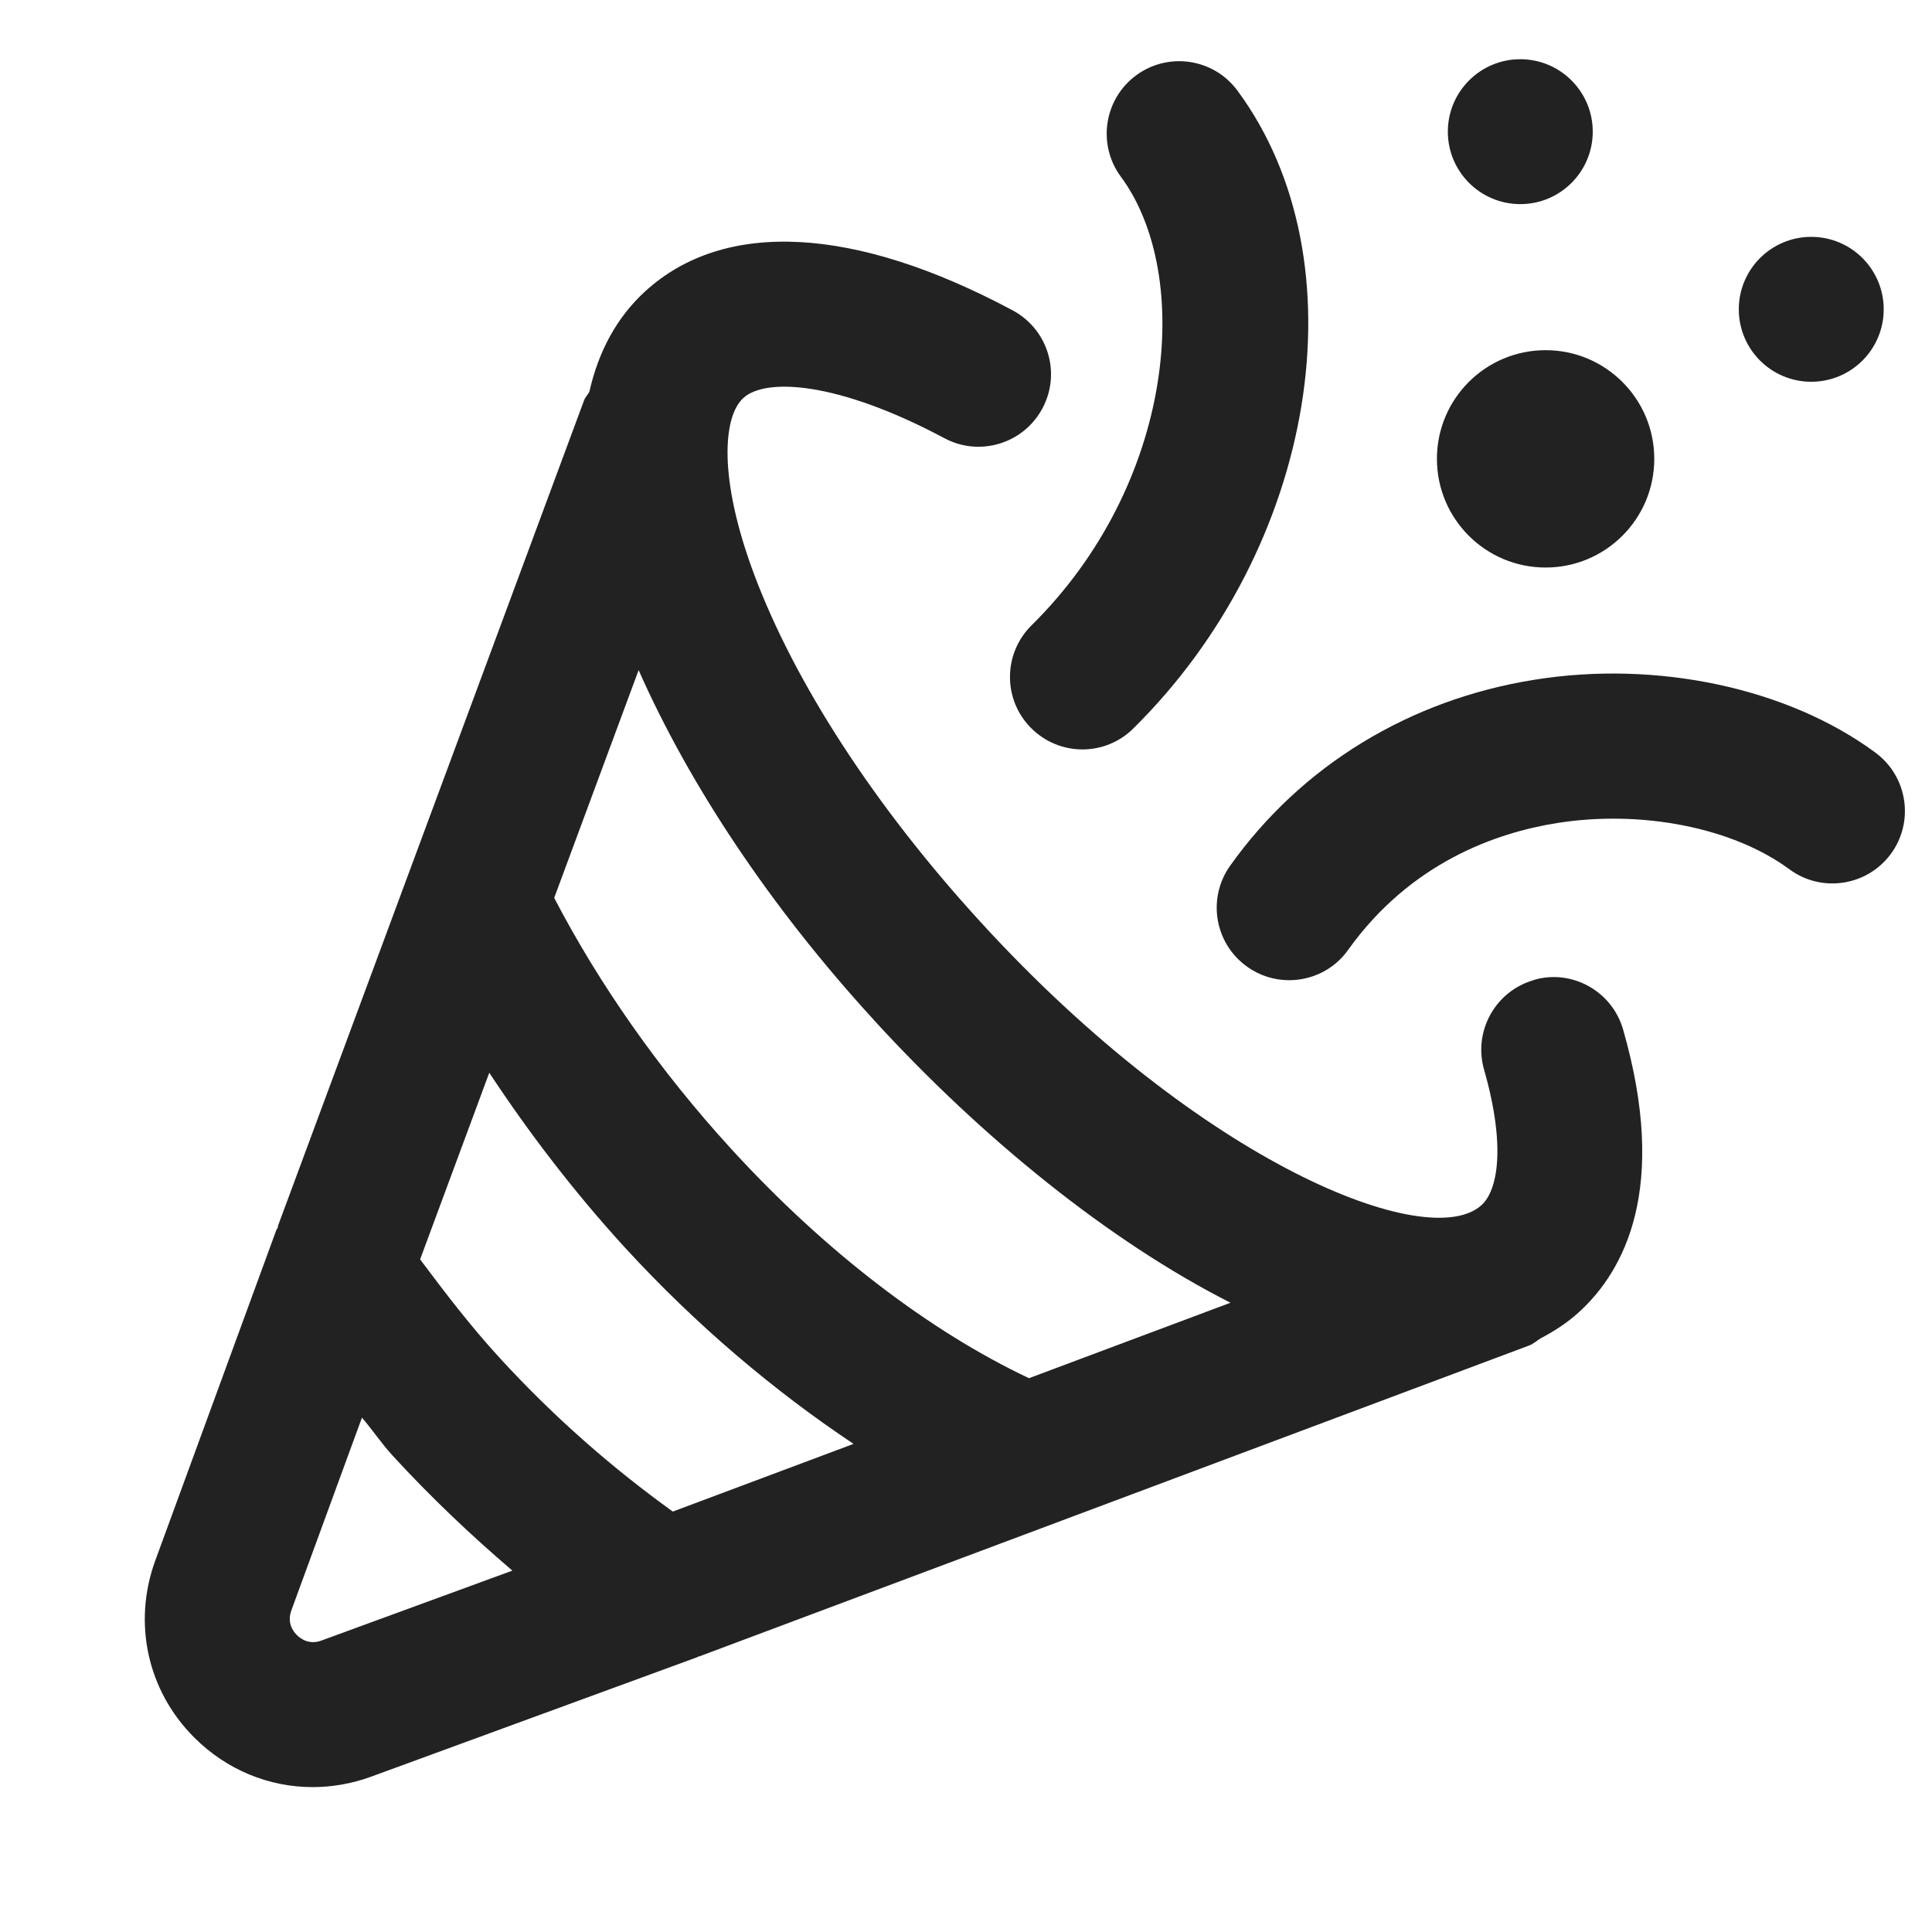 <?xml version="1.0" encoding="UTF-8"?>
<svg id="e" data-name="ICONS" xmlns="http://www.w3.org/2000/svg" width="20" height="20" viewBox="0 0 20 20">
  <path d="M10.679,6.473c-.295.291-.299.766-.008,1.061.147.149.341.224.534.224.19,0,.381-.072.526-.216,1.9-1.874,2.384-4.837,1.079-6.604-.246-.333-.715-.404-1.049-.158-.333.246-.404.716-.158,1.049.754,1.021.56,3.18-.925,4.645Z" fill="#222"/>
  <path d="M19.414,7.791c-.904-.668-2.261-.959-3.531-.754-1.293.206-2.411.889-3.148,1.924-.241.338-.162.806.175,1.046.132.095.284.14.435.14.234,0,.466-.109.611-.314.645-.903,1.532-1.213,2.163-1.313.876-.139,1.822.048,2.405.479.333.246.803.174,1.049-.158.246-.333.175-.803-.158-1.049Z" fill="#222"/>
  <path d="M16,5.875c.621,0,1.125-.503,1.125-1.125,0-.621-.504-1.125-1.125-1.125s-1.125.503-1.125,1.125c0,.622.504,1.125,1.125,1.125Z" fill="#222"/>
  <circle cx="15.738" cy="1.363" r=".75" fill="#222"/>
  <circle cx="18.75" cy="3.202" r=".75" fill="#222"/>
  <path d="M15.878,10.146c-.398.113-.629.529-.515.927.23.805.138,1.252-.025,1.401-.545.503-2.89-.418-5.186-2.928-1.093-1.194-1.928-2.478-2.35-3.613-.366-.984-.318-1.619-.108-1.812.23-.213.98-.173,2.082.415.363.195.819.058,1.015-.308s.058-.819-.308-1.015c-1.637-.876-2.985-.944-3.802-.199-.295.269-.486.623-.58,1.042-.017.031-.042.055-.055.089l-3.167,8.541c-.003.008-.001.016-.004.023-.003.009-.011.014-.014.023l-1.254,3.424c-.235.645-.081,1.347.404,1.831.335.335.773.513,1.225.513.202,0,.407-.035.606-.108l3.374-1.236c.004-.001.007-.005.011-.007.004-.001.008-.001.012-.002l8.592-3.219c.044-.017.076-.048.115-.072.142-.075.279-.162.403-.276.467-.428.924-1.281.454-2.92-.113-.399-.532-.633-.927-.515ZM9.045,10.558c1.125,1.23,2.443,2.294,3.693,2.928l-2.086.781c-1.025-.484-2.109-1.309-3.082-2.373-.745-.814-1.369-1.708-1.833-2.599l.874-2.358c.523,1.183,1.36,2.448,2.434,3.62ZM6.965,15.648c-.621-.448-1.226-.972-1.796-1.595-.295-.322-.56-.668-.82-1.016l.716-1.932c.41.622.876,1.231,1.397,1.802.744.812,1.556,1.495,2.374,2.04l-1.872.701ZM3.328,16.983c-.127.046-.215-.017-.255-.057-.041-.041-.103-.128-.057-.255l.731-1.996c.109.128.202.267.316.392.399.435.815.828,1.241,1.192l-1.977.724Z" fill="#222"/>
</svg>